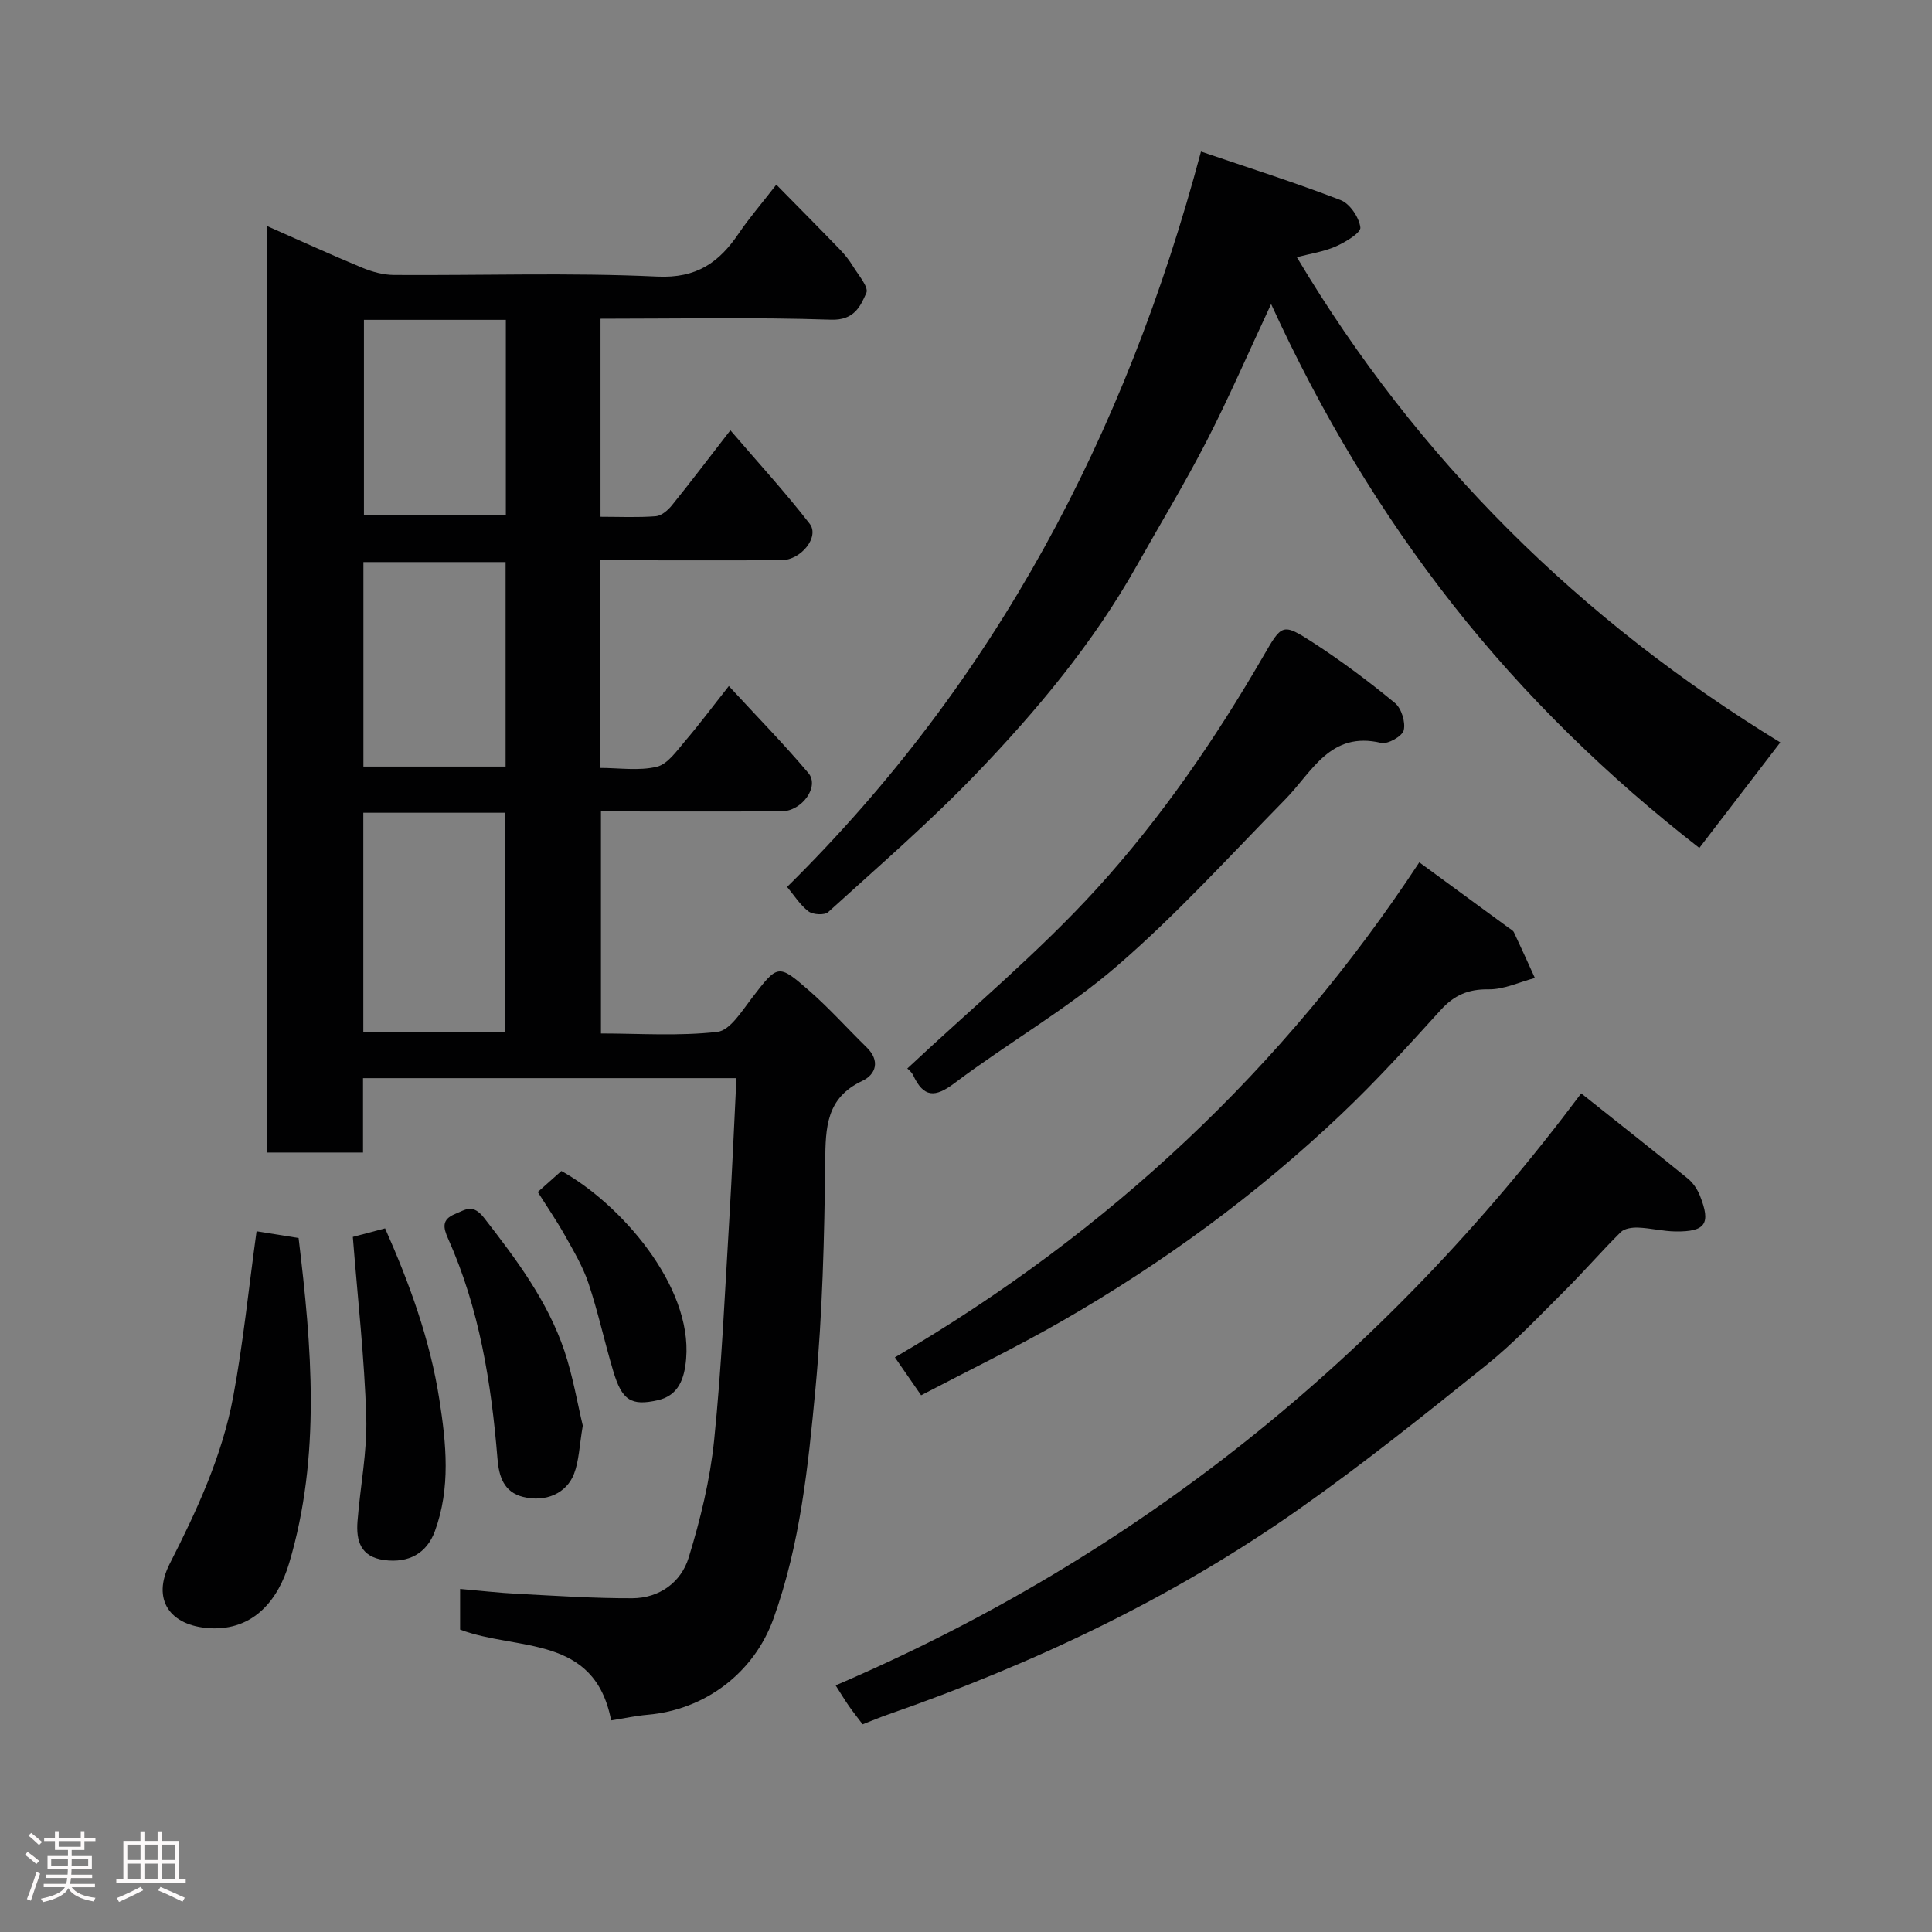 <svg enable-background="new 0 0 400 400" viewBox="0 0 400 400" xmlns="http://www.w3.org/2000/svg"><rect x="0" y="0" width="400" height="400" fill="#808080" stroke="none"/><path d="m5.17 384 .55-.58c.85.61 1.65 1.24 2.4 1.87l-.59.64c-.83-.73-1.62-1.38-2.36-1.93m1.22 9.53-.82-.34c.71-1.76 1.37-3.64 1.98-5.63.24.13.5.25.76.36-.6 1.67-1.24 3.54-1.92 5.61m-.5-13.5.57-.54c.56.44 1.31 1.06 2.26 1.87l-.64.64c-.68-.66-1.41-1.32-2.19-1.97m3.25.46h2.24v-1.36h.77v1.36h4.57v-1.36h.76v1.36h2.28v.69h-2.28v1.84h-2.64v1.26h4.18v2.64h-4.21c0 .45-.02.86-.05 1.21h4.32v.69h-4.38c-.04.34-.1.75-.19 1.22h5.15v.69h-4.82c.87 1.19 2.51 1.92 4.93 2.19-.17.31-.3.57-.37.76-2.77-.49-4.52-1.41-5.26-2.76-.56 1.26-2.3 2.23-5.24 2.9-.12-.24-.26-.48-.43-.72 2.73-.55 4.38-1.34 4.96-2.38h-4.38v-.69h4.65c.1-.38.17-.79.21-1.22h-4.32v-.69h4.4c.03-.34.05-.75.05-1.21h-4.2v-2.64h4.23v-1.26h-2.69v-1.84h-2.24zm1.46 4.46v1.29h3.45c.01-.4.02-.57.01-.53v-.32-.45h-3.46zm1.55-2.59h4.57v-1.19h-4.57zm6.11 2.59h-3.42v.77c-.02.19-.01.37-.02.53h3.44z" fill="#fcfafa"/><path d="m32.63 379.16h.82v1.98h3.54v7.89h1.46v.78h-14.37v-.78h1.46v-7.89h3.54v-1.98h.82v1.98h2.73zm-3.49 11.48.5.73c-1.61.82-3.28 1.63-5 2.41-.13-.27-.28-.55-.44-.82 1.75-.72 3.4-1.49 4.94-2.32m-2.78-5.55h2.73v-3.18h-2.73zm0 3.95h2.73v-3.2h-2.73zm3.54-3.95h2.73v-3.18h-2.73zm0 3.95h2.73v-3.2h-2.73zm7.89 4.68c-1.84-.92-3.51-1.7-5.02-2.32l.45-.73c1.89.8 3.57 1.55 5.04 2.23zm-1.62-11.81h-2.73v3.18h2.73zm-2.73 7.13h2.73v-3.2h-2.73z" fill="#fcfafa"/><g fill="#010102"><path d="m152.47 223.22c-26.42 0-51.68 0-77.31 0v15.4c-6.75 0-13.13 0-19.84 0 0-63.7 0-127.44 0-191.81 6.67 2.95 13.12 5.9 19.67 8.62 2.06.85 4.38 1.49 6.59 1.5 18.16.12 36.35-.52 54.47.33 8.23.39 12.85-2.94 16.94-8.99 2.1-3.11 4.58-5.96 7.74-10.04 4.61 4.69 8.93 9.04 13.19 13.45 1.01 1.05 1.94 2.22 2.7 3.47 1.1 1.81 3.28 4.28 2.75 5.49-1.23 2.81-2.54 5.71-7.32 5.55-15.79-.53-31.6-.2-47.72-.2v41c3.89 0 7.68.18 11.45-.11 1.16-.09 2.48-1.22 3.3-2.22 3.9-4.82 7.64-9.77 12.14-15.57 5.68 6.63 11.32 12.77 16.41 19.34 2.1 2.7-1.76 7.52-5.81 7.55-10.83.06-21.66.02-32.49.02-1.62 0-3.24 0-5.08 0v42.99c3.94 0 8.02.65 11.73-.24 2.26-.54 4.13-3.3 5.87-5.33 2.96-3.46 5.68-7.12 9.05-11.38 5.85 6.34 11.37 11.98 16.46 18 2.37 2.8-1.3 7.92-5.56 7.94-12.33.06-24.65.02-37.38.02v45.97c7.95 0 16.11.58 24.1-.33 2.61-.3 5.05-4.27 7.09-6.93 5.42-7.05 5.44-7.27 11.94-1.59 4.18 3.65 7.9 7.83 11.88 11.72 2.84 2.77 1.93 5.61-.89 6.94-7.5 3.53-7.61 9.63-7.69 16.69-.17 15.7-.56 31.46-2.02 47.08-1.51 16.04-3.15 32.15-8.69 47.57-4.05 11.29-14.22 18.88-26.03 19.9-2.42.21-4.82.73-7.58 1.17-3.45-17.89-19.47-14.33-31.27-18.8 0-2.44 0-5.19 0-8.42 4.12.36 7.98.81 11.86 1.01 7.93.41 15.86.95 23.79.92 5.6-.02 10.1-3.3 11.67-8.4 2.43-7.9 4.42-16.08 5.27-24.28 1.56-15.24 2.22-30.57 3.15-45.87.57-9.55.97-19.12 1.47-29.13zm-77.25-9.58h29.38c0-15.4 0-30.43 0-45.37-9.99 0-19.58 0-29.38 0zm.02-54.93h29.44c0-14.32 0-28.36 0-42.34-10.04 0-19.75 0-29.44 0zm.11-92.49v40.38h29.38c0-13.65 0-26.9 0-40.38-9.84 0-19.43 0-29.38 0z"/><path d="m368.59 153.71c-5.81 7.57-11.27 14.69-16.76 21.85-18.73-14.57-36.1-31.36-51.08-50.44-14.82-18.88-27.15-39.4-37.58-62.17-4.73 10.12-8.71 19.34-13.29 28.25-4.53 8.81-9.68 17.31-14.55 25.96-8.99 15.98-20.66 29.95-33.26 43.07-9.66 10.06-20.27 19.22-30.6 28.61-.75.68-3.14.55-4.07-.14-1.74-1.31-2.96-3.3-4.44-5.07 43.09-42.53 70.08-93.65 85.69-152.25 9.74 3.32 19.43 6.39 28.9 10.04 1.92.74 3.83 3.57 4.1 5.66.15 1.1-3.07 3.05-5.07 3.93-2.48 1.1-5.28 1.5-8.08 2.24 24.99 41.94 58.7 75.16 100.09 100.46z"/><path d="m327.37 226.37c7.8 6.21 14.99 11.87 22.09 17.65 1.08.88 1.97 2.22 2.49 3.53 2.31 5.8 1.19 7.48-5.03 7.41-2.59-.03-5.17-.7-7.76-.8-1.2-.05-2.82.17-3.59.93-3.99 3.95-7.67 8.22-11.65 12.18-5.27 5.24-10.4 10.71-16.18 15.35-12.74 10.24-25.52 20.48-38.88 29.88-26.16 18.41-54.86 31.97-85.03 42.48-1.68.58-3.32 1.28-5.23 2.02-.92-1.21-1.91-2.46-2.83-3.77-.84-1.2-1.6-2.47-2.76-4.29 62.26-26.7 113.33-67.7 154.36-122.57z"/><path d="m185.28 281.03c44.31-25.91 80.51-59.84 108.57-102.49 6.66 4.88 12.57 9.2 18.48 13.54.4.29.93.55 1.12.96 1.48 3.13 2.89 6.29 4.33 9.44-3.2.84-6.41 2.4-9.6 2.35-4.2-.06-7.11 1.21-9.9 4.28-6.68 7.36-13.38 14.75-20.59 21.58-17.52 16.62-36.92 30.82-57.85 42.84-9.49 5.45-19.36 10.23-29.13 15.35-1.66-2.41-3.2-4.64-5.43-7.85z"/><path d="m187.84 221.23c13.24-12.42 27.16-23.98 39.23-37.23 13.29-14.59 24.53-30.97 34.47-48.12 3.87-6.67 3.92-6.98 10.32-2.84 5.88 3.81 11.52 8.04 16.93 12.49 1.36 1.11 2.24 3.96 1.84 5.66-.29 1.23-3.31 2.95-4.68 2.62-10.56-2.51-14.26 5.99-19.85 11.69-11.42 11.63-22.43 23.78-34.73 34.41-10.44 9.02-22.64 15.98-33.72 24.32-4.1 3.09-6.4 3-8.57-1.57-.39-.83-1.26-1.45-1.24-1.43z"/><path d="m53.12 254.92c2.47.4 5.36.86 8.7 1.4 2.71 22.48 4.67 45.07-1.96 67.33-2.17 7.29-7.15 14-16.46 13.45-8.25-.49-12.03-5.95-8.26-13.34 5.64-11.06 10.85-22.33 13.14-34.57 2.07-11.08 3.19-22.34 4.84-34.27z"/><path d="m73.05 256.09c1.6-.42 3.93-1.04 6.68-1.77 5.04 11.36 9.31 23.04 11.24 35.47 1.42 9.11 2.36 18.24-.93 27.22-1.68 4.58-5.4 6.66-10.5 5.98-4.88-.65-5.84-3.99-5.52-8.03.55-7.19 2.03-14.38 1.81-21.54-.37-12.22-1.76-24.41-2.78-37.33z"/><path d="m120.66 295.16c-.72 4.24-.78 7.29-1.81 9.97-1.57 4.1-5.94 5.95-10.58 4.78-3.97-.99-4.98-4.25-5.27-7.88-1.28-15.68-3.75-31.1-10.23-45.59-1.04-2.32-1.31-3.97 1.43-5.09 2.22-.91 3.69-2.22 6.09.88 6.64 8.55 13.09 17.15 16.57 27.48 1.79 5.36 2.72 11 3.8 15.45z"/><path d="m111.34 246.79c1.96-1.74 3.42-3.04 4.89-4.35 12.15 6.74 27.1 23.68 25.83 38.87-.35 4.17-1.58 7.6-5.83 8.58-5.63 1.29-7.47-.03-9.26-6-1.81-6.04-3.13-12.23-5.13-18.2-1.17-3.5-3.12-6.76-4.94-10.01-1.75-3.1-3.78-6.05-5.56-8.89z"/></g></svg>